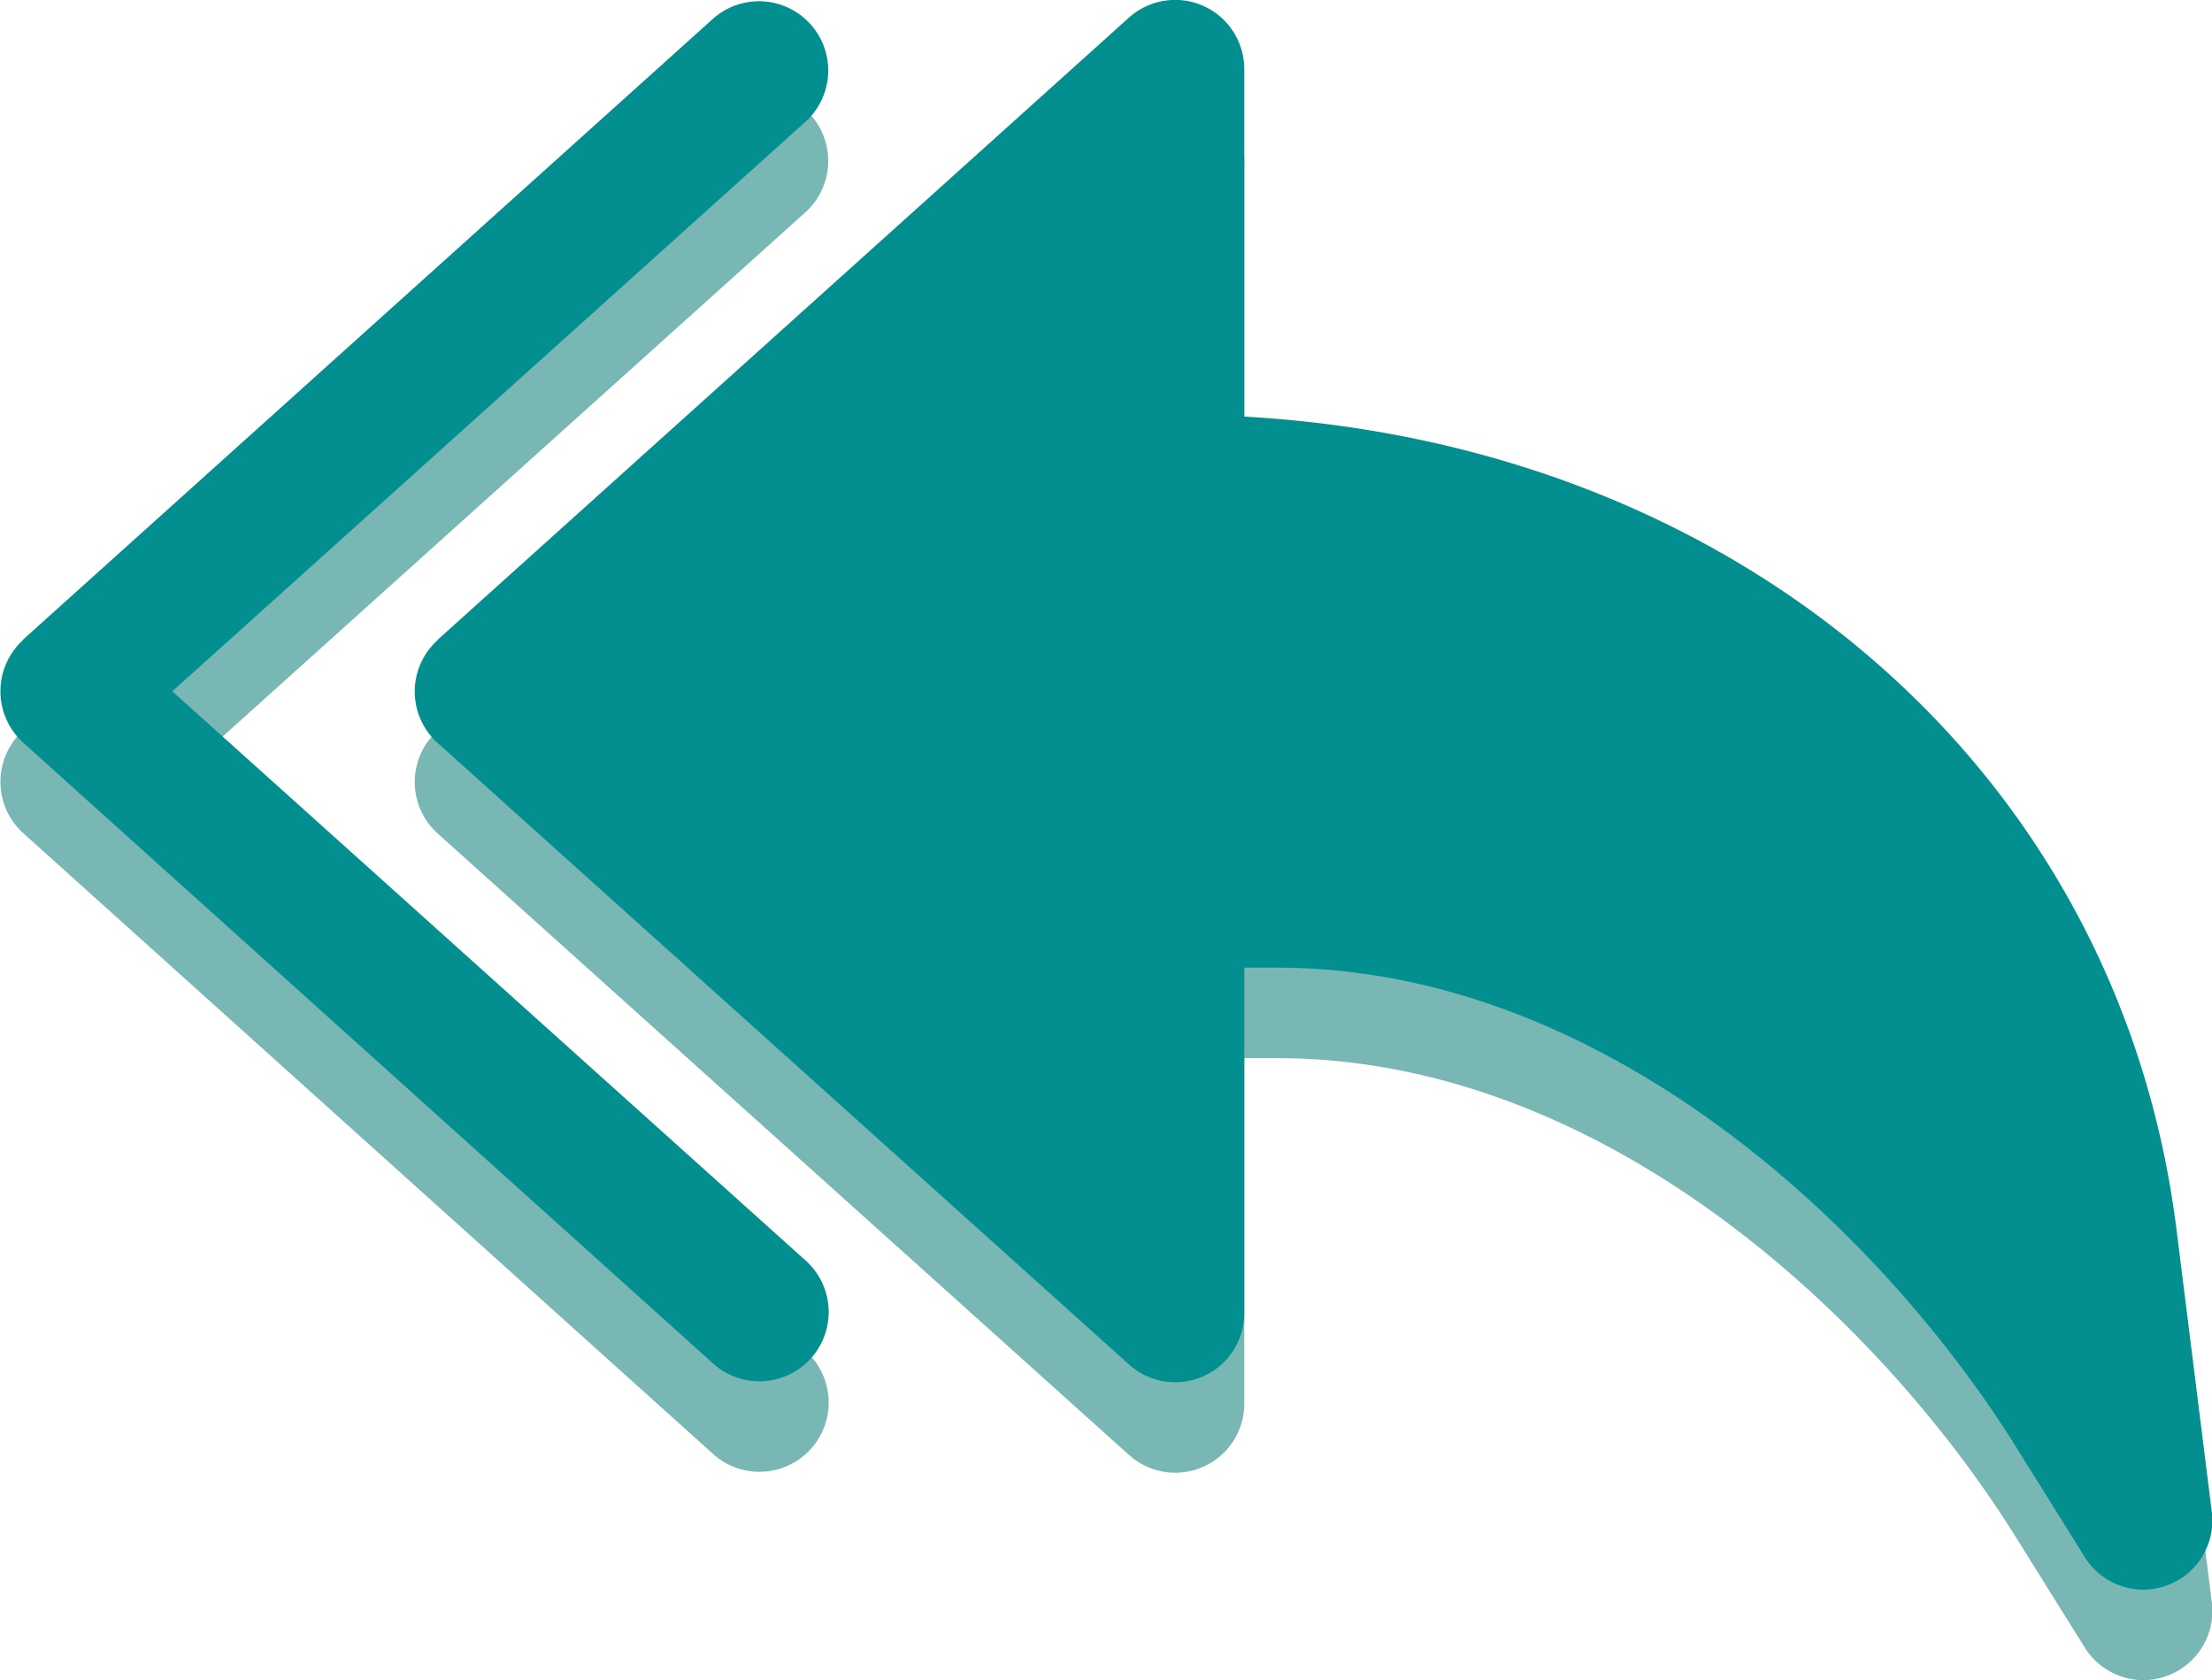 <svg xmlns="http://www.w3.org/2000/svg" width="24.442" height="18.568" viewBox="0 0 24.442 18.568">
  <g id="Group_8146" data-name="Group 8146" transform="translate(-1699.552 -572.803)">
    <g id="reply" transform="translate(1699.552 573.803)">
      <g id="Group_7786" data-name="Group 7786" transform="translate(4.583 0)">
        <g id="Group_7785" data-name="Group 7785">
          <path id="Path_30211" data-name="Path 30211" d="M.252,79.06,7.89,72.185a.764.764,0,0,1,1.276.568v3.84c5.478.307,9.664,3.912,10.3,8.978l.391,3.126a.762.762,0,0,1-.5.814.743.743,0,0,1-.255.046.766.766,0,0,1-.648-.359l-.768-1.231c-1.525-2.438-4.575-5.284-8.157-5.284H9.166V86.5a.763.763,0,0,1-1.274.568L.253,80.2a.765.765,0,0,1,0-1.137Z" transform="translate(0 -71.989)" fill="#79b7b5"/>
        </g>
      </g>
      <g id="Group_7788" data-name="Group 7788" transform="translate(0 0.001)">
        <g id="Group_7787" data-name="Group 7787">
          <path id="Path_30212" data-name="Path 30212" d="M320.234,79.086l7.638-6.874a.765.765,0,0,1,1.023,1.137l-7.009,6.306L328.9,85.96a.765.765,0,0,1-1.023,1.137l-7.638-6.874a.767.767,0,0,1,0-1.137Z" transform="translate(-319.982 -72.016)" fill="#79b7b5"/>
        </g>
      </g>
    </g>
    <g id="reply-2" data-name="reply" transform="translate(1699.552 572.803)">
      <g id="Group_7786-2" data-name="Group 7786" transform="translate(4.583 0)">
        <g id="Group_7785-2" data-name="Group 7785">
          <path id="Path_30211-2" data-name="Path 30211" d="M.252,79.06,7.89,72.185a.764.764,0,0,1,1.276.568v3.84c5.478.307,9.664,3.912,10.3,8.978l.391,3.126a.762.762,0,0,1-.5.814.743.743,0,0,1-.255.046.766.766,0,0,1-.648-.359l-.768-1.231c-1.525-2.438-4.575-5.284-8.157-5.284H9.166V86.5a.763.763,0,0,1-1.274.568L.253,80.2a.765.765,0,0,1,0-1.137Z" transform="translate(0 -71.989)" fill="#038f8f"/>
        </g>
      </g>
      <g id="Group_7788-2" data-name="Group 7788" transform="translate(0 0.001)">
        <g id="Group_7787-2" data-name="Group 7787">
          <path id="Path_30212-2" data-name="Path 30212" d="M320.234,79.086l7.638-6.874a.765.765,0,0,1,1.023,1.137l-7.009,6.306L328.9,85.96a.765.765,0,0,1-1.023,1.137l-7.638-6.874a.767.767,0,0,1,0-1.137Z" transform="translate(-319.982 -72.016)" fill="#038f8f"/>
        </g>
      </g>
    </g>
  </g>
</svg>
